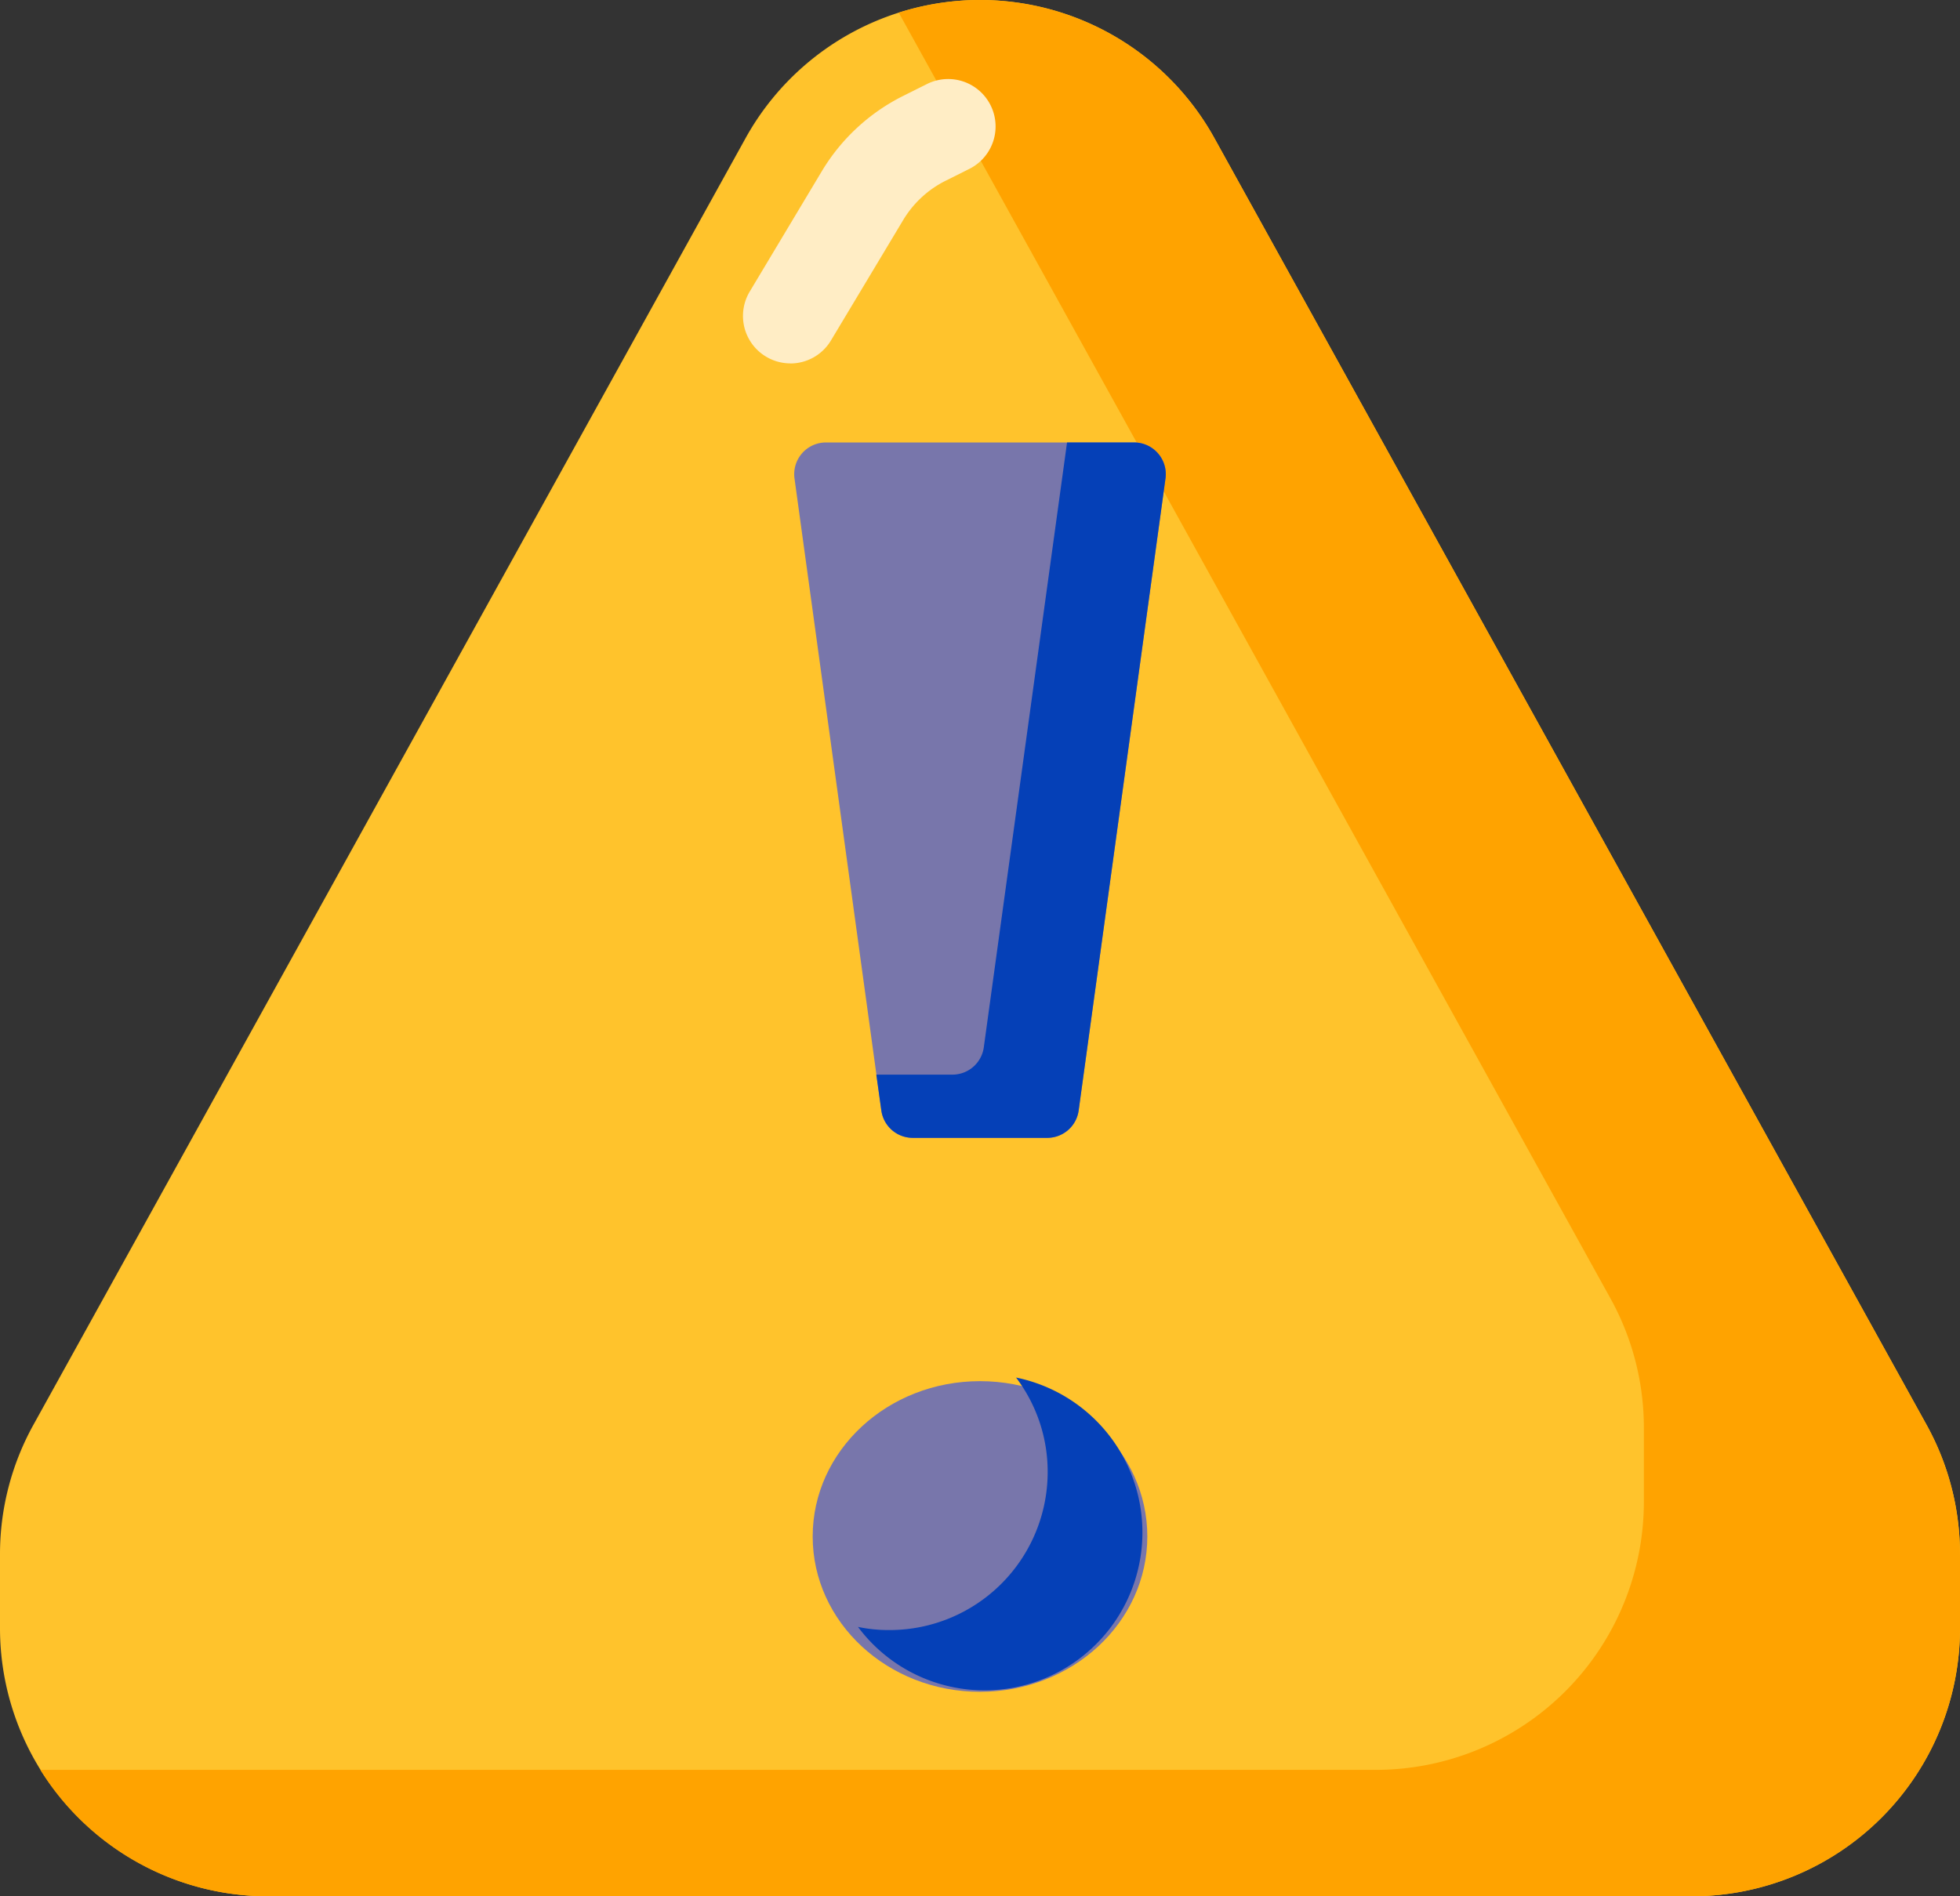 <svg xmlns="http://www.w3.org/2000/svg" width="82" height="79.355" viewBox="0 0 82 79.355">
  <rect x="0" y="0" width="82" height="79.355" fill="#333333" stroke="none"/>
  <g id="alerta" transform="translate(-1 -1)">
    <path id="Trazado_684794" data-name="Trazado 684794" d="M83,66.058v3.082A11.221,11.221,0,0,1,71.785,80.355H12.215A11.221,11.221,0,0,1,1,69.139V66.058a11.168,11.168,0,0,1,1.4-5.436L32.186,6.793a11.209,11.209,0,0,1,19.627,0L81.6,60.622A11.168,11.168,0,0,1,83,66.058Z" fill="#ffc32c"/>
    <path id="Trazado_684795" data-name="Trazado 684795" d="M82.587,66.058v3.082A11.221,11.221,0,0,1,71.372,80.355H11.8a11.213,11.213,0,0,1-9.523-5.29H58.146A11.221,11.221,0,0,0,69.361,63.849V60.767a11.168,11.168,0,0,0-1.4-5.436L38.188,1.529A11.2,11.2,0,0,1,51.4,6.793L81.185,60.622a11.168,11.168,0,0,1,1.4,5.436Z" transform="translate(0.413 0)" fill="#ffa300"/>
    <ellipse id="Elipse_5447" data-name="Elipse 5447" cx="7" cy="6.5" rx="7" ry="6.5" transform="translate(35 58.798)" fill="#7876ab"/>
    <path id="Trazado_684796" data-name="Trazado 684796" d="M39.9,50.581A6.606,6.606,0,0,1,28,54.535a6.233,6.233,0,0,0,1.323.132,6.615,6.615,0,0,0,6.613-6.613A6.525,6.525,0,0,0,34.613,44.1,6.613,6.613,0,0,1,39.9,50.581Z" transform="translate(8.895 14.547)" fill="#0540b7"/>
    <path id="Trazado_684797" data-name="Trazado 684797" d="M40.337,15a1.328,1.328,0,0,1,1.323,1.481L38.022,42.959A1.325,1.325,0,0,1,36.713,44.1H31.079a1.325,1.325,0,0,1-1.309-1.137L26.132,16.481A1.328,1.328,0,0,1,27.455,15Z" transform="translate(8.104 4.516)" fill="#7876ab"/>
    <path id="Trazado_684798" data-name="Trazado 684798" d="M40.822,16.481,37.185,42.959A1.325,1.325,0,0,1,35.875,44.1H30.241a1.325,1.325,0,0,1-1.309-1.137l-.212-1.508h3.187a1.325,1.325,0,0,0,1.309-1.137L36.7,15h2.8A1.328,1.328,0,0,1,40.822,16.481Z" transform="translate(8.942 4.516)" fill="#0540b7"/>
    <g id="Grupo_946421" data-name="Grupo 946421" transform="translate(32.079 4.308)">
      <path id="Trazado_684799" data-name="Trazado 684799" d="M26.483,15.4a1.985,1.985,0,0,1-1.7-3L27.8,7.362a8.275,8.275,0,0,1,3.4-3.152l1-.5a1.984,1.984,0,1,1,1.775,3.55l-1,.5A4.326,4.326,0,0,0,31.207,9.4L28.185,14.44a1.981,1.981,0,0,1-1.7.963Z" transform="translate(-24.499 -3.501)" fill="#ffedc5"/>
    </g>
  </g>
</svg>
